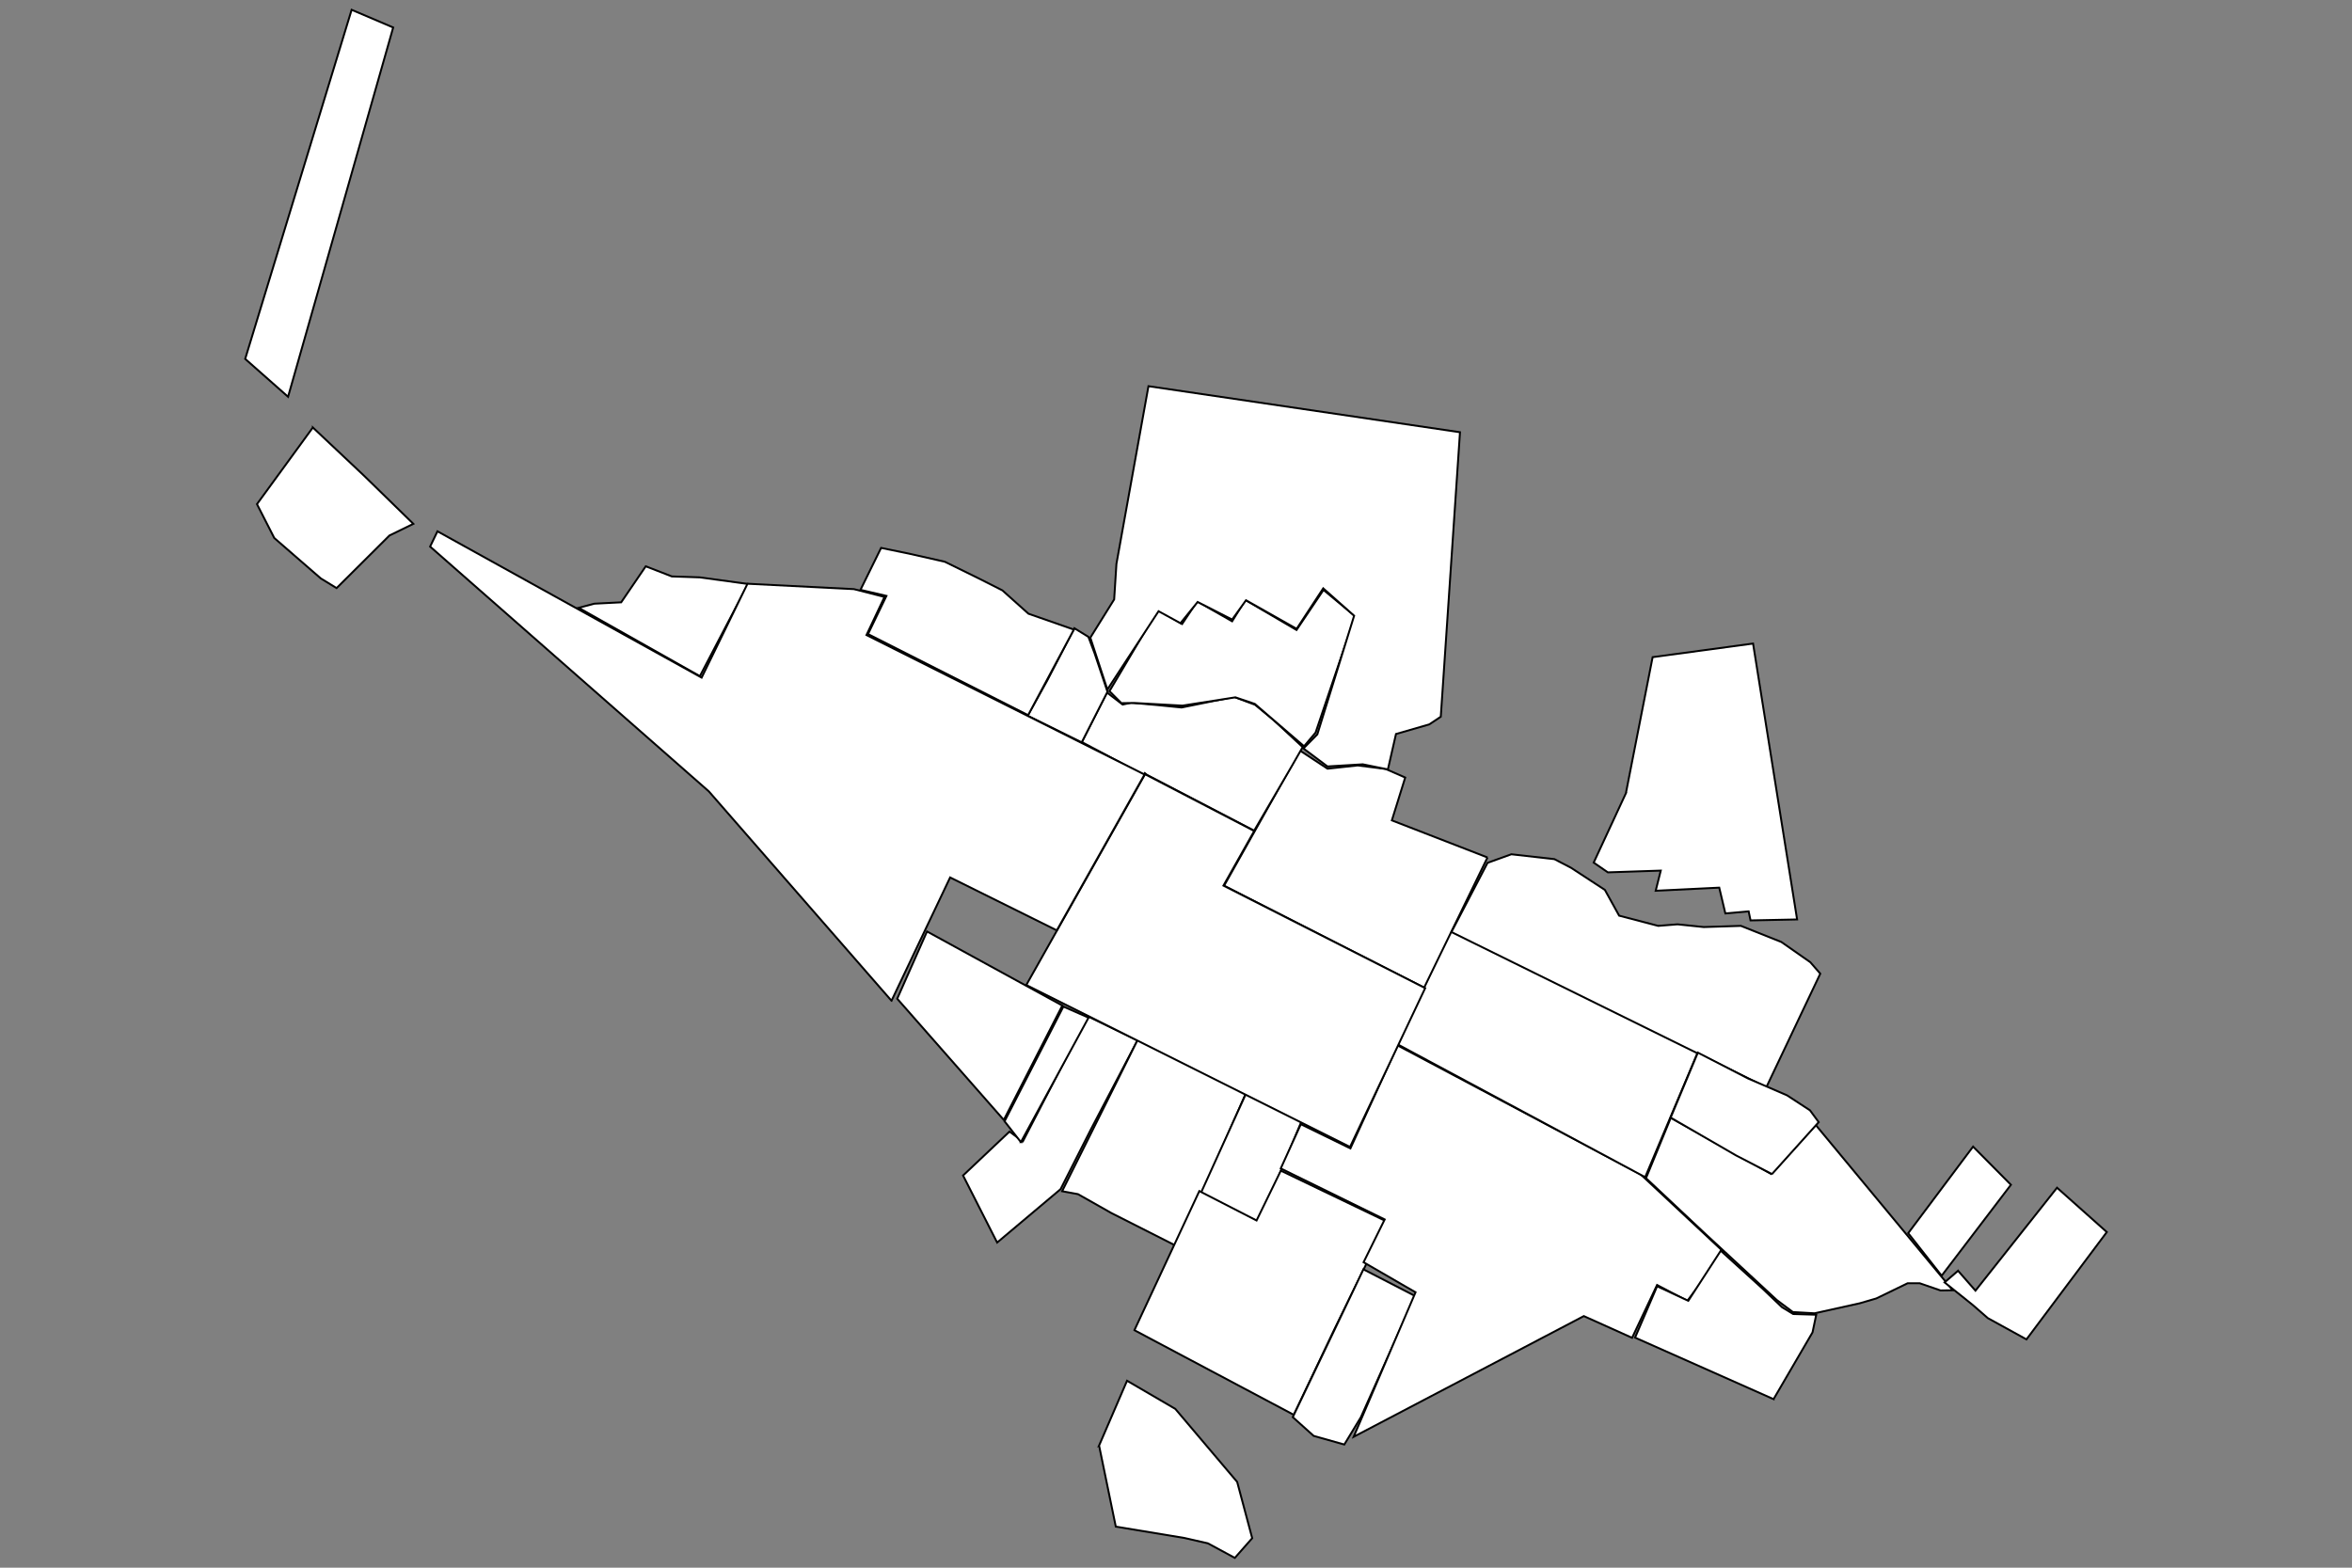<!--?xml version="1.0" encoding="utf-8"?--><svg xmlns="http://www.w3.org/2000/svg" version="1.1" baseProfile="tiny" width="100%" height="100%" viewBox="0 0 1200 800"><rect x="0" y="0" width="1200" height="800" fill="#808080" stroke="none"/><g id="G_1" class="area" title=""><g stroke="#000000" stroke-width=".98" fill="#FFFFFF" id="G_2" class="area" title=""><path d="m521.83 582.53l-6.77-5.08-23.7 22.41 17.39 34.21 32.36-27.24 15.53-30.64 23.7-45.26-25.39-12.32-33.12 63.92z" id="NUEVOHORIZONTE" class="area" title="NUEVOHORIZONTE"></path><path d="m512.14 571.51l29.86-58.37-69.03-37.8-15.2 34.31 54.37 61.86z" id="HACIENDA" class="area" title="HACIENDA"></path><path d="m520.86 582.83l34.52-63.52-12.84-5.64-30.01 58.54 8.33 10.62z" id="PROGRESO" class="area" title="PROGRESO"></path><path d="m541.9 607.89l8.1 1.49 17.06 9.66 32.89 16.66 12.84-25.79 22.97-52.24-54.96-27.74-38.9 77.96z" id="PARAISO" class="area" title="PARAISO"></path><path d="m612.26 609.75l30.37 13.97 21.41-51.54-28.41-13.91-23.37 51.48z" id="GAITAN" class="area" title="JORGE E GAITAN"></path><path d="m578.78 678.81l81.31 43.18 20.77-43.74 26.78-54.83-54.16-26.02-12.38 25.42-29.2-15-33.12 70.99z" id="FAJARDO" class="area" title="FAJARDO"></path><path d="m659.59 723.18l10.65 9.56 15.63 4.41 8.47-13.97 27.61-61.83-26.32-13.6-36.04 75.43z" id="FRAYLE" class="area" title="RIO FRAYLE"></path><path d="m663.7 573.7l-10.25 22.57 53.03 26.02-10.78 21.84 26.51 15.33-31.56 73.74 117.42-61.59 24.63 11.08 12.74-26.95 15.43 8.1 18.69-24.82-42.45-39.69-124.06-65.85-24.06 52.57-25.29-12.35z" id="CABA_xD1_A" class="area" title="CABAÑA"></path><path d="m839.37 600.72l26.85-63.75-126.22-62.36-26.85 58.37 126.22 67.74z" id="SANANTONIO" class="area" title="SAN ANTONIO"></path><path d="m839.8 601.22l30.46 28.6 36.28 33.59 8.2 6.14 11.08.63 23.03-5.11 8.43-2.46 16-7.76 6.17 0 10.65 3.68 6.21-.1-69.93-84.36-22.7 25.02-51.24-28.64-12.64 30.77z" id="ALMENDROS" class="area" title="ALMENDROS"></path><path d="m159.62 218.16l-28.51 39.1 8.83 17.29 23.72 20.61 8.07 4.95 26.98-26.85 12.18-5.94-25.16-24.56-26.11-24.6z" id="CEDRO" class="area" title="CEDRO"></path><path d="m758.92 437.57l-48.79-18.92 6.81-21.87-9.99-4.38-14.24-1.79-15.4 1.66-14.04-9.23-38.73 68.93 102.05 52.04 32.33-66.44z" id="LOPEZ" class="area" title="LOPEZ"></path><path d="m928.71 496.87l-5.08-5.84-14.77-10.32-20.64-8.23-18.98.6-13.35-1.39-9.89.79-19.91-5.21-7.27-13.14-17.32-11.32-8.43-4.38-21.97-2.49-12.15 4.38-18.42 35.31 160.66 79.19 27.52-57.95z" id="MONCALEANO" class="area" title="MONCALEANO"></path><path d="m904.08 599.13l23.83-26.49-4.45-6.04-11.74-7.66-19.75-8.53-25.72-13.25-13.87 33.16 33.32 19.28 18.38 9.53z" id="DONPACO" class="area" title="DON PACO"></path><path d="m551.96 378.69l31.56 16.7.57-.87 1.06.87 54.73 28.51 19.14-32.86 5.61-9.79-14.83-13.77-9.46-7.84-10.79-4.01-26.71 5.41-12.65-1.26-13.04-1.17-4.38.93-8-6.14-12.81 25.29z" id="PEREZ" class="area" title="PEREZ"></path><path d="m381.67 298.01l-24.65-3.38-14.24-.47-13.31-5.17-12.54 18.38-13.71.7-7.97 2.09 61.83 34.88 20.78-39.76 3.81-7.27z" id="QUINAMAYO" class="area" title="QUINAMAYO"></path><path d="m551.89 378.83l13.15-25.82-6.57-19.62-3.16-8.39-7.17-4.42-13.87 26.75-9.95 17.89 27.57 13.61z" id="LIMONAR" class="area" title="LIMONAR"></path><path d="m524.55 364.95l23.33-43.67-23.17-8.1-13.3-11.91-12.35-6.24-17.03-8.37-18.48-4.18-14.01-2.88-10.52 21.4 13.24 3.09-9.39 19.48 81.68 41.38z" id="CRISTALES" class="area" title="CRISTALES"></path><path d="m999 648.48l-6.87 5.94 14.3 11.45 7.77 6.77 19.71 10.85 40.99-54.76-25.39-22.63-41.62 52.53-8.89-10.15z" id="RECREO" class="area active" title="RECREO"></path><path d="m990.64 651l35.34-46.4-19.31-19.48-33.09 44.17 17.06 21.71z" id="CAMINOREAL" class="area" title="CAMINO REAL"></path><path d="m560.76 737.68l8.52 41.36 35.02 5.8 11.98 2.73 13.74 7.43 8.86-10.06-7.67-28.7-31.56-37.27-24.62-14.37-14.27 33.08z" id="PUBENZA" class="area" title="PUBENZA"></path><path d="m829.54 404.81l-16.43 35.38 7.24 4.98 26.98-.9-2.59 10.29 32.43-1.59 3.12 13.17 11.88-1.06.96 4.61 23.76-.49-22.47-140.79-51.24 6.94-13.64 69.46z" id="CASILDA" class="area" title="CASILDA"></path><path d="m125.1 183.15l21.87 19.32 53.63-188.44-21.2-9.03-54.3 178.15z" id="PUEBLITO" class="area" title="PUEBLITO"></path><path d="m688.79 585.29l38.34-81.05-102.92-52.3 15.7-27.88-55.72-28.97-60.57 107.56 165.17 82.64z" id="PTONUEVO" class="area" title="PUERTO NUEVO"></path><path d="m904.88 713.99l19.88-34.08 1.89-9-11.75-.36-5.71-3.46-10.15-9.69-21.11-19.15-16.56 25.56-15.9-7.44-11.25 26.22 70.66 31.4z" id="AURORA" class="area" title="AURORA"></path><path d="m454.85 510.68l29.91-62.92 54.42 27.01 44.77-79.52-141.87-71.18 9.19-19.45-15.6-3.98-54.29-2.76-23.4 47.92-134.78-74.67-3.75 7.8 142.21 124.92 93.19 106.83z" id="ESPERANZA" class="area" title="ESPERANZA"></path><path d="m665.34 380.81l5.88-6.98 20.11-59.42-16.09-13.36-13.75 20.43-26.12-15.32-6.73 10.9-17.8-10.17-7.73 11.56-12.29-7.5-24.76 41.75 6.09 6.12 6.45-.1 24.7 1.37 27-4.24 9.92 3.36 25.12 21.6z" id="SANJORGE" class="area" title="SANJORGE"></path><path d="m708.11 392.64l4.13-18.08 16.98-4.9 5.87-3.92 9.8-145.17-158.94-23.5-16.34 90.66-1.16 18.16-12.16 19.52 8.69 26.45 26.12-39.95 11.17 6.1 8.77-10.82 17.6 8.97 7.08-9.85 25.83 14.59 13.56-20.66 15.77 13.97-18.78 60.56-7.07 7.18 12.25 9.17 18.01-1.09 12.82 2.61z" id="VILLANANCY" class="area" title="VILLANANCY"></path></g></g></svg>